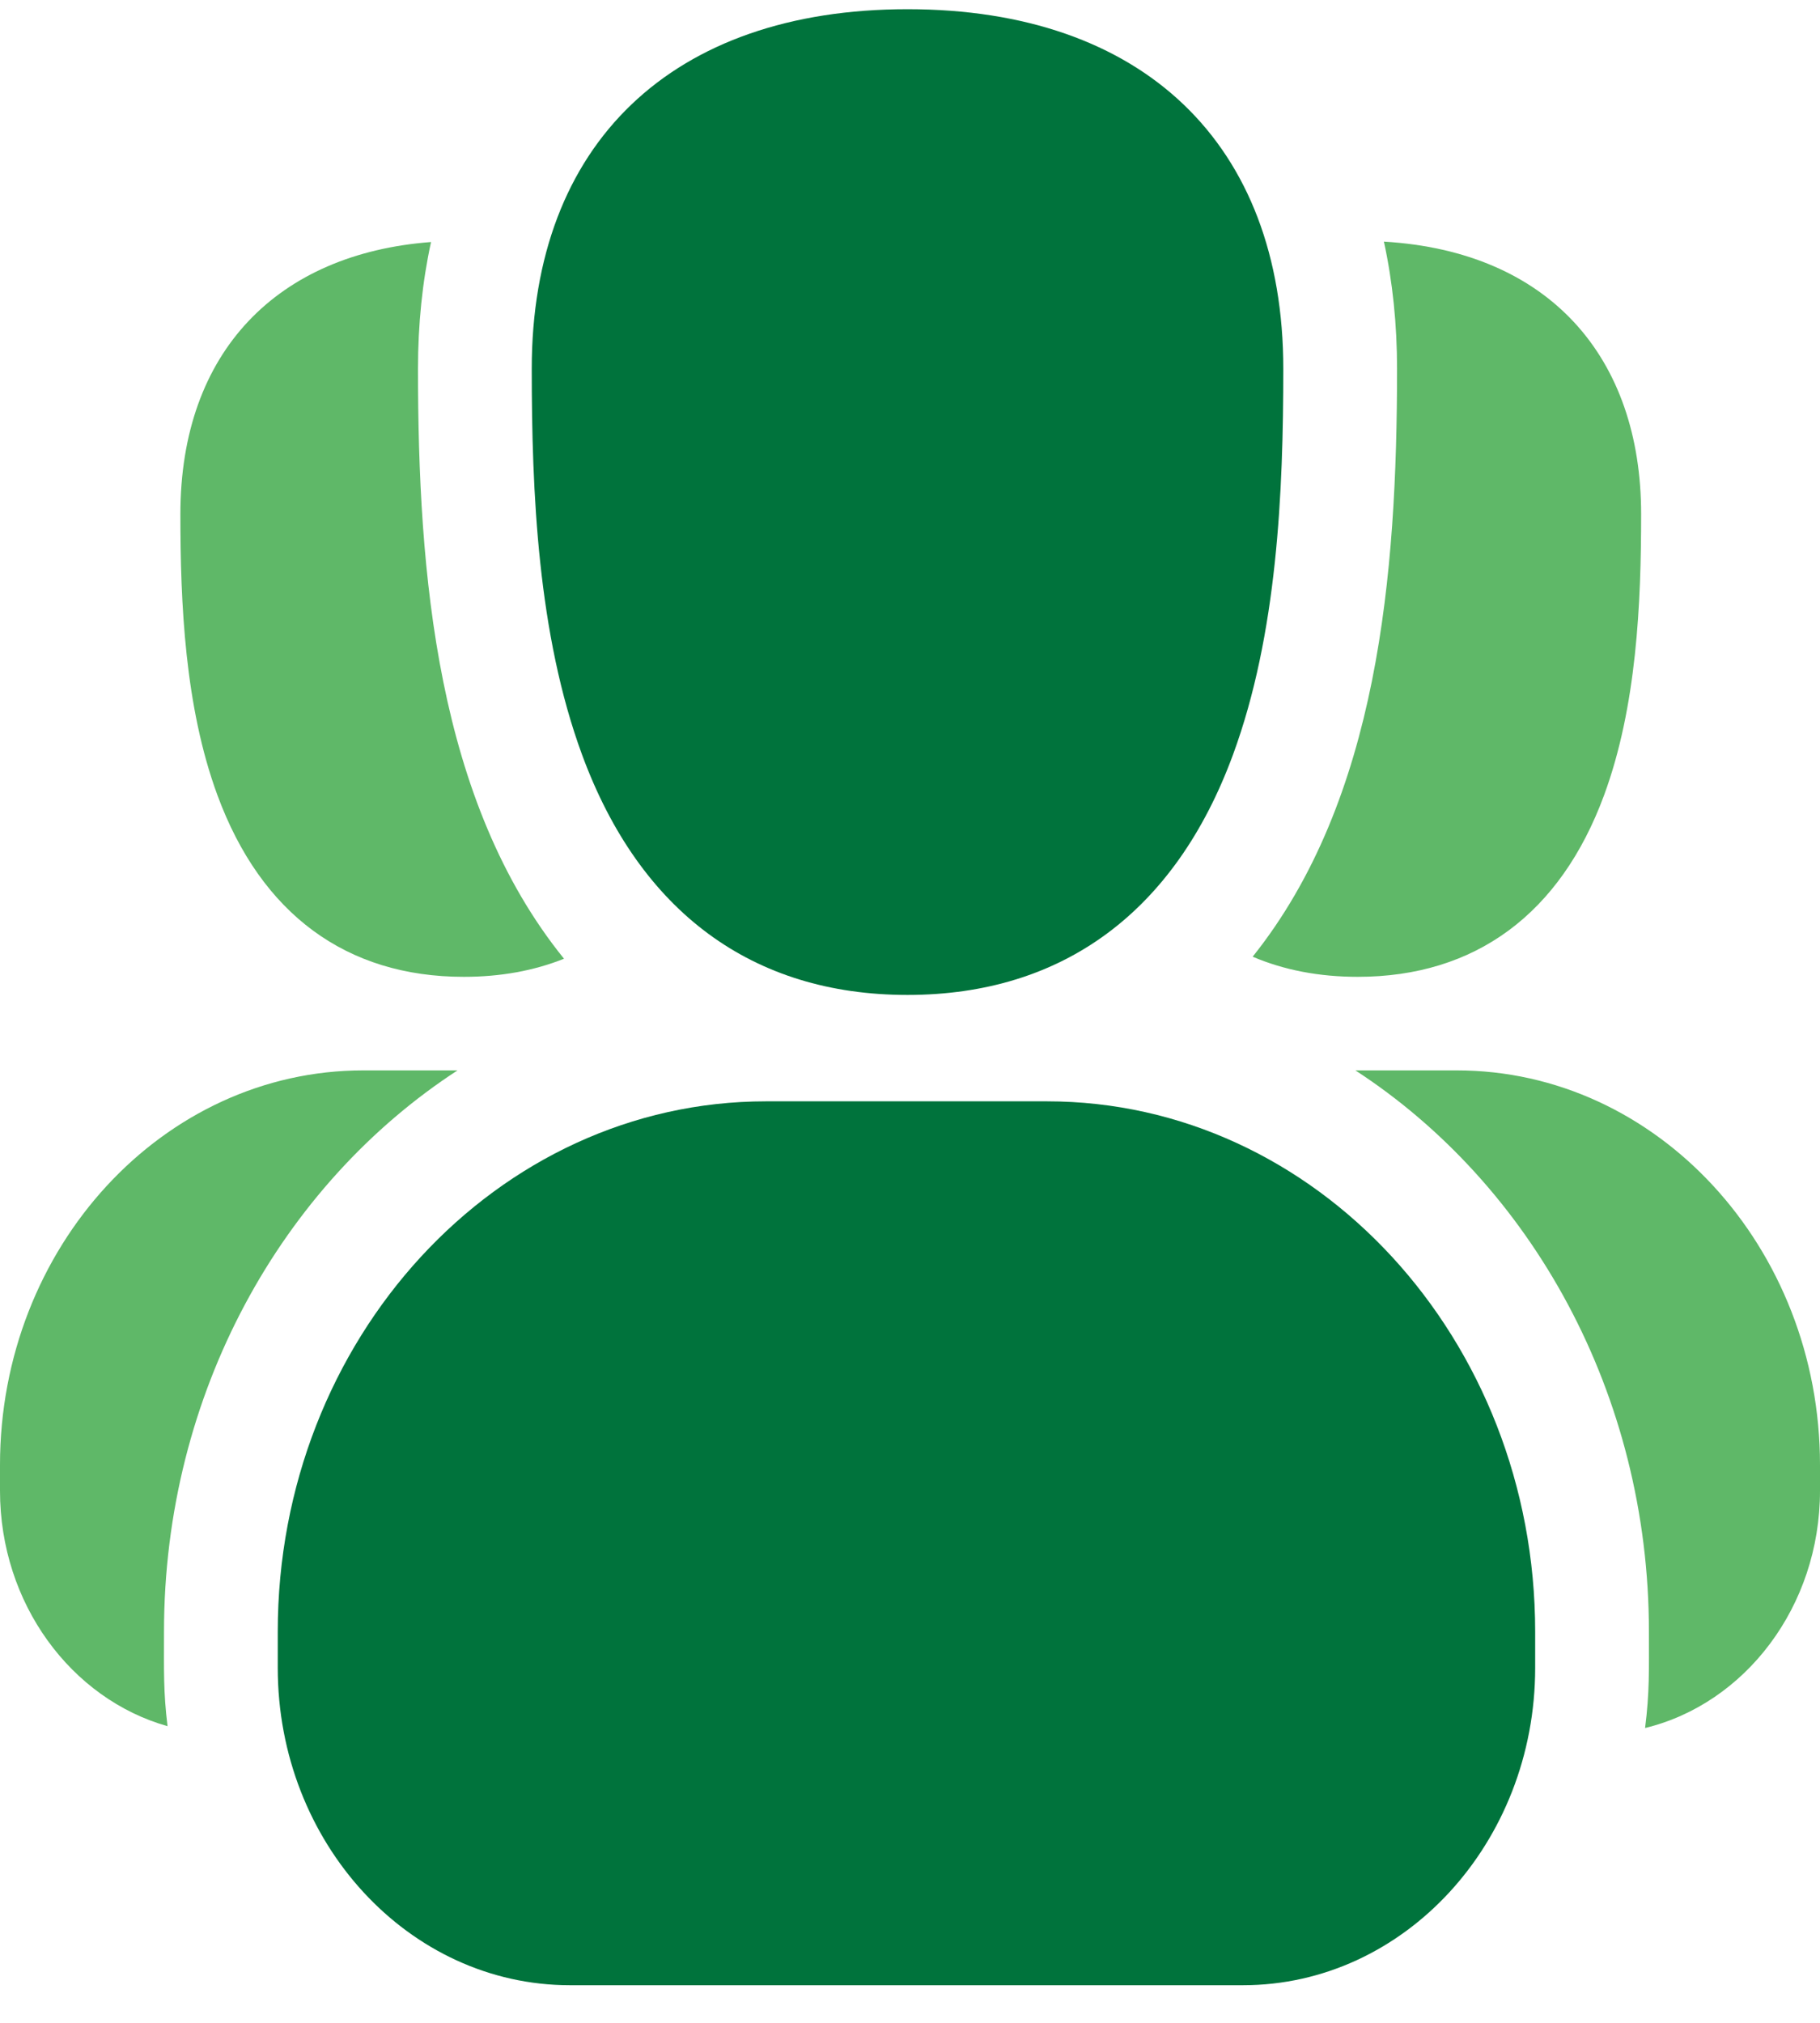 <svg width="18" height="20" viewBox="0 0 18 20" fill="none" xmlns="http://www.w3.org/2000/svg">
<g id="Group 610">
<path id="Vector" d="M8.975 9.837C10.509 9.837 11.622 9.016 12.194 7.463C12.633 6.271 12.692 4.865 12.692 3.647C12.692 1.42 11.303 0.091 8.975 0.091C6.648 0.091 5.259 1.42 5.259 3.647C5.259 4.865 5.318 6.271 5.757 7.463C6.329 9.016 7.442 9.837 8.975 9.837Z" fill="#00733C"/>
<path id="Vector_2" d="M10.355 10.889H7.575C4.913 10.889 2.747 13.241 2.747 16.132V16.49C2.747 18.22 4.043 19.628 5.636 19.628H12.294C13.887 19.628 15.183 18.22 15.183 16.49V16.132C15.183 13.241 13.017 10.889 10.355 10.889Z" fill="#00733C"/>
<path id="Vector_3" d="M13.817 3.647C13.817 5.678 13.631 7.906 12.389 9.459C12.698 9.591 13.046 9.658 13.428 9.658C14.589 9.658 15.432 9.037 15.865 7.861C16.187 6.986 16.231 5.966 16.231 5.084C16.231 3.536 15.326 2.486 13.687 2.389C13.773 2.784 13.817 3.205 13.817 3.647Z" fill="#5FB868"/>
<path id="Vector_4" d="M4.587 9.658C4.95 9.658 5.281 9.598 5.578 9.479C4.32 7.924 4.134 5.676 4.134 3.647C4.134 3.206 4.177 2.787 4.263 2.393C2.752 2.507 1.784 3.469 1.784 5.084C1.784 5.966 1.828 6.986 2.15 7.861C2.583 9.037 3.426 9.658 4.587 9.658Z" fill="#5FB868"/>
<path id="Vector_5" d="M1.622 16.132C1.622 13.777 2.788 11.713 4.525 10.583H3.593C1.612 10.583 0 12.333 0 14.484V14.739C0 15.856 0.705 16.798 1.657 17.067C1.615 16.725 1.622 16.517 1.622 16.132Z" fill="#5FB868"/>
<path id="Vector_6" d="M14.407 10.583H13.405C15.142 11.713 16.308 13.778 16.308 16.132C16.308 16.513 16.315 16.732 16.27 17.085C17.259 16.845 18 15.884 18 14.739V14.484C18 12.333 16.388 10.583 14.407 10.583Z" fill="#5FB868"/>
</g>
</svg>

